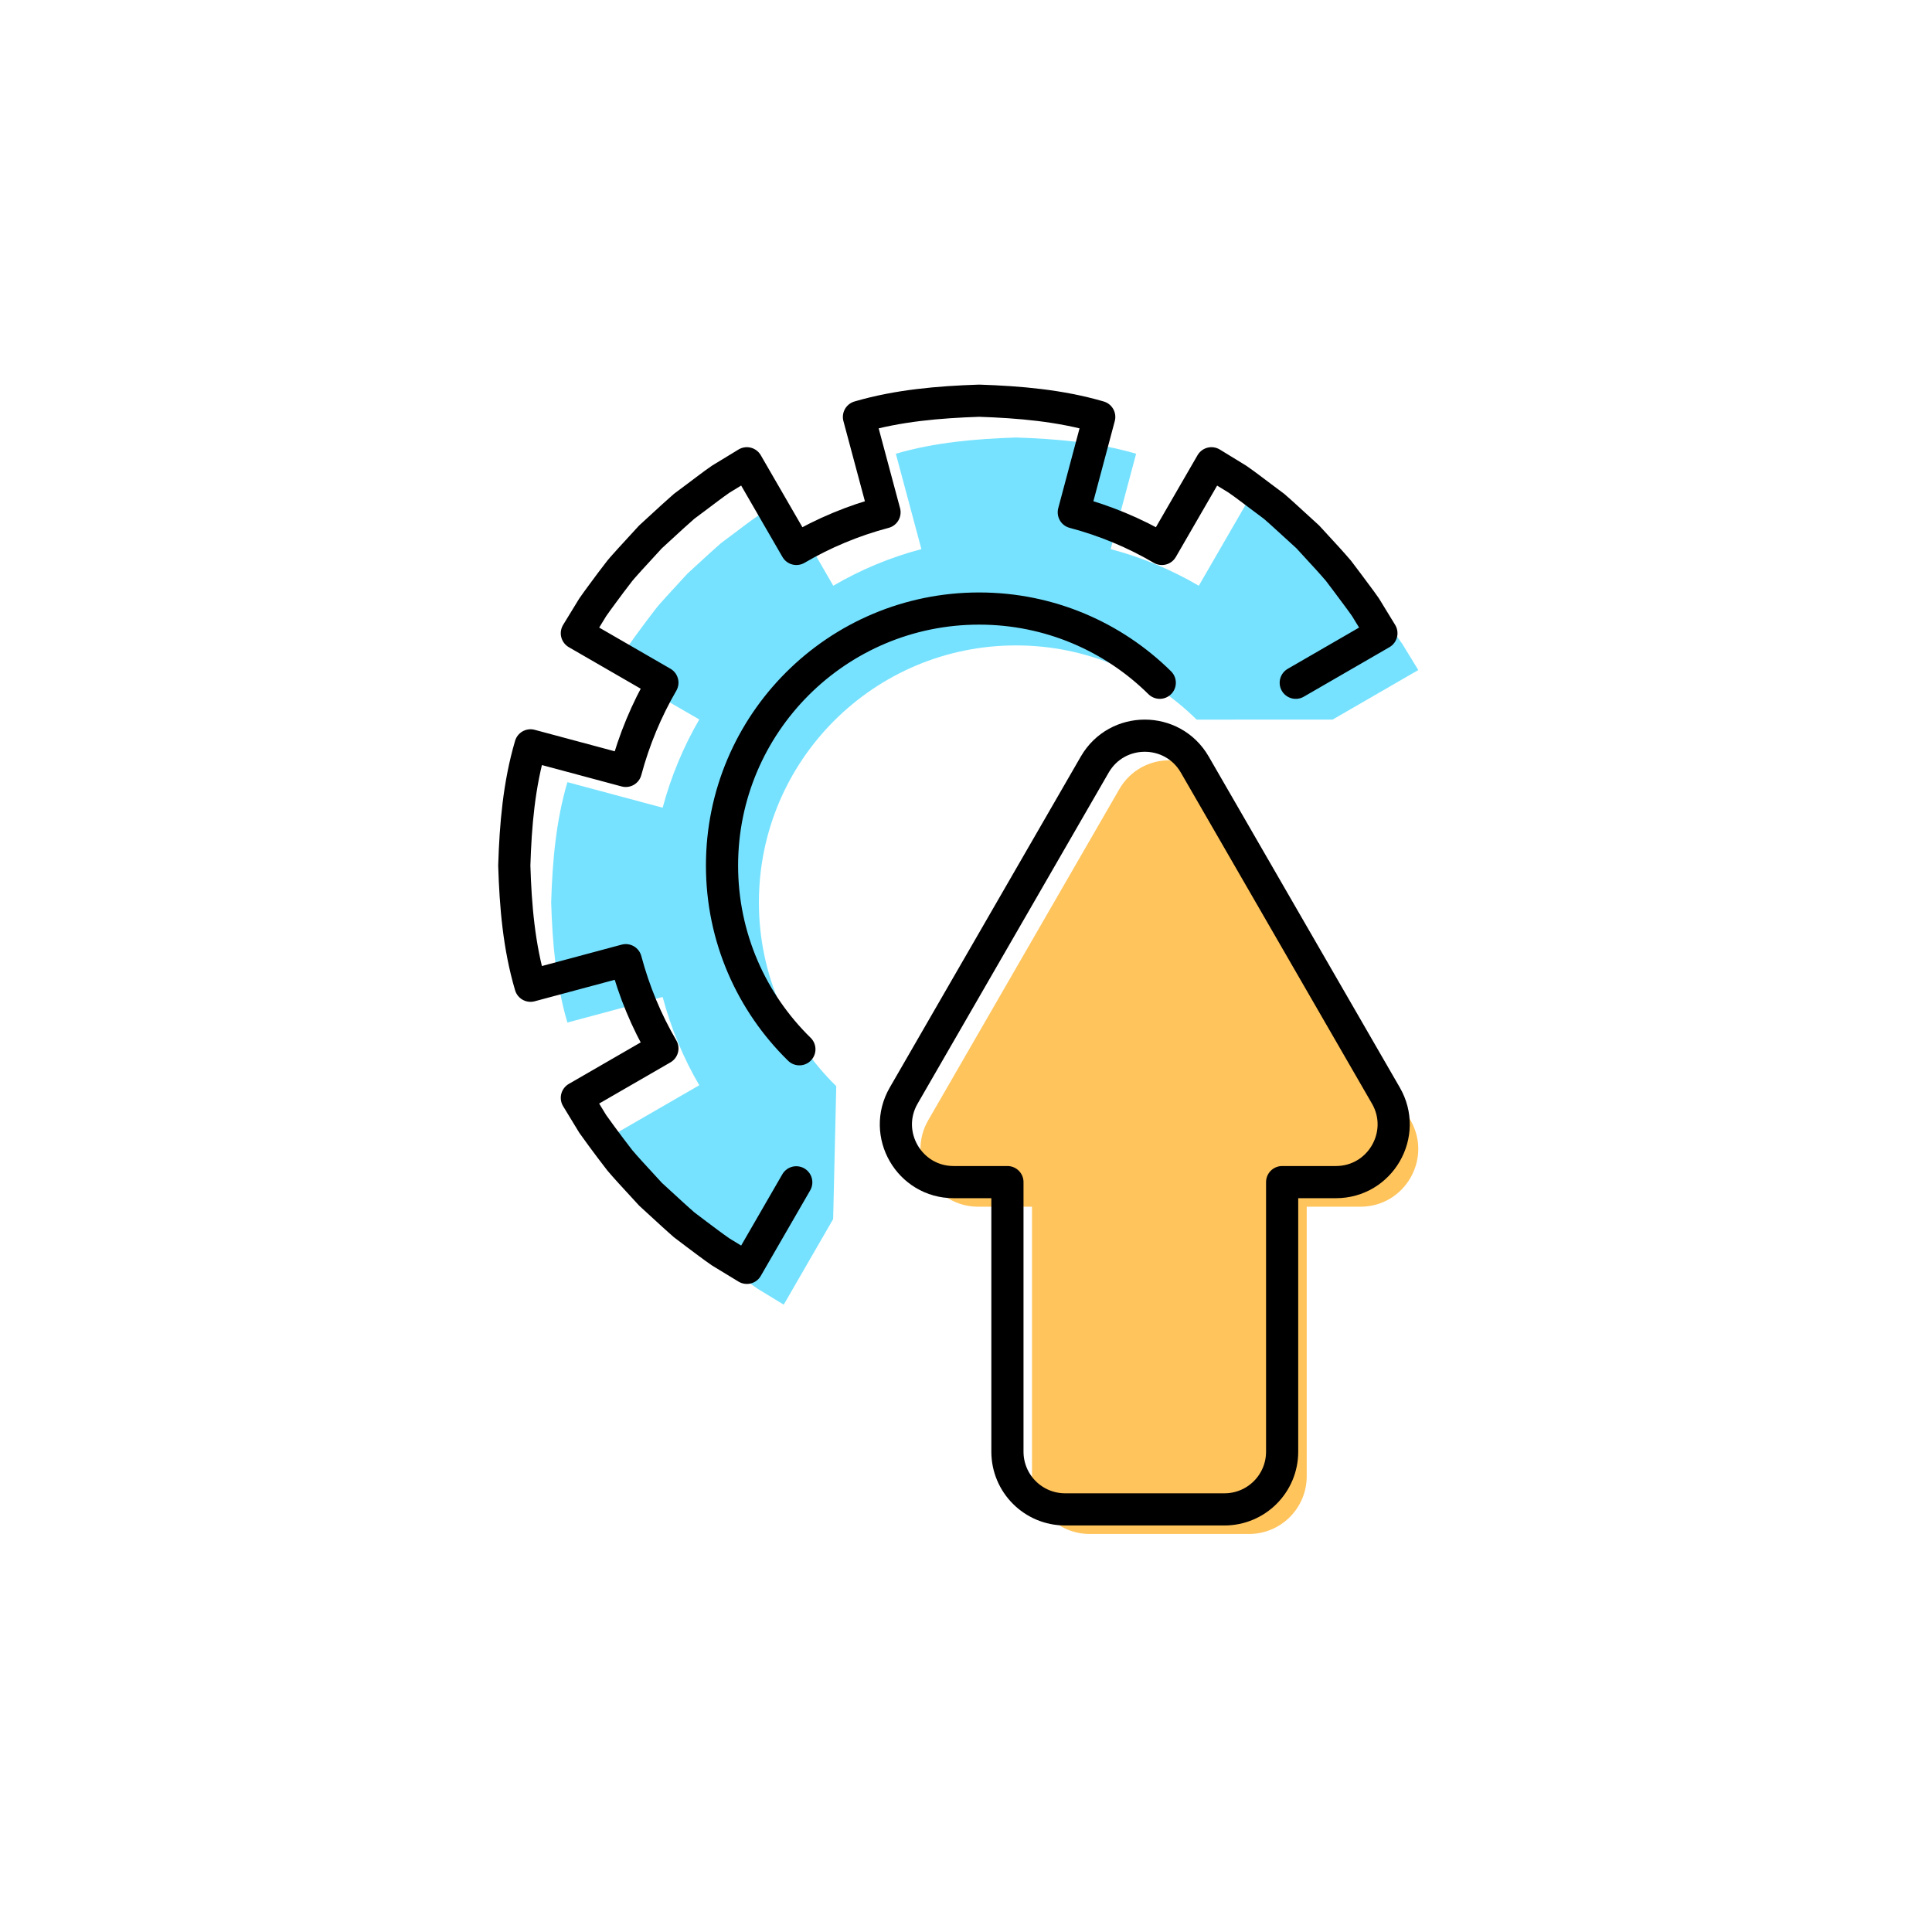 <?xml version="1.0" encoding="UTF-8" standalone="no"?>
<!DOCTYPE svg PUBLIC "-//W3C//DTD SVG 1.1//EN" "http://www.w3.org/Graphics/SVG/1.1/DTD/svg11.dtd">
<svg width="100%" height="100%" viewBox="0 0 280 280" version="1.1" xmlns="http://www.w3.org/2000/svg" xmlns:xlink="http://www.w3.org/1999/xlink" xml:space="preserve" xmlns:serif="http://www.serif.com/" style="fill-rule:evenodd;clip-rule:evenodd;stroke-linecap:round;stroke-linejoin:round;stroke-miterlimit:10;">
    <g transform="matrix(2.331,0,0,2.331,-78.038,-865.478)">
        <g>
            <g>
                <path d="M118.061,446.316L114.722,446.316L114.722,463.074C114.722,465.059 113.117,466.664 111.132,466.664L101.232,466.664C99.247,466.664 97.642,465.059 97.642,463.074L97.642,446.316L94.299,446.316C91.537,446.316 89.811,443.324 91.194,440.933L103.071,420.355C104.454,417.964 107.906,417.96 109.29,420.355L121.171,440.933C122.554,443.323 120.828,446.316 118.061,446.316Z" style="fill:rgb(255,196,92);fill-rule:nonzero;"/>
                <path d="M116.533,444.787L113.194,444.787L113.194,461.545C113.194,463.53 111.589,465.135 109.604,465.135L99.704,465.135C97.719,465.135 96.114,463.53 96.114,461.545L96.114,444.787L92.771,444.787C90.009,444.787 88.283,441.795 89.666,439.404L101.543,418.826C102.926,416.435 106.378,416.431 107.762,418.826L119.643,439.404C121.026,441.795 119.3,444.787 116.533,444.787Z" style="fill:none;fill-rule:nonzero;stroke:black;stroke-width:2px;"/>
            </g>
            <path d="M107.878,416.032C104.991,413.179 101.024,411.418 96.648,411.418C87.822,411.418 80.662,418.57 80.662,427.396C80.662,431.873 82.504,435.919 85.472,438.82L85.278,447.088L82.206,452.406L80.586,451.42C80.066,451.061 79.57,450.679 79.065,450.304L78.309,449.731C78.072,449.532 77.843,449.311 77.606,449.104L76.215,447.828L74.939,446.437C74.733,446.2 74.511,445.971 74.312,445.726L73.739,444.977C73.365,444.473 72.983,443.968 72.623,443.456L71.637,441.836L76.955,438.764C75.962,437.068 75.197,435.226 74.678,433.277L68.756,434.866C68.038,432.436 67.824,429.899 67.747,427.393C67.823,424.887 68.037,422.357 68.756,419.92L74.678,421.509C75.198,419.568 75.969,417.719 76.955,416.022L71.637,412.95L72.623,411.338C72.982,410.818 73.364,410.322 73.739,409.81L74.312,409.061C74.511,408.816 74.732,408.587 74.939,408.35L76.215,406.959L77.606,405.683C77.843,405.477 78.072,405.263 78.309,405.056L79.065,404.491C79.569,404.117 80.066,403.727 80.586,403.368L82.206,402.382L85.286,407.708C86.982,406.715 88.824,405.943 90.765,405.431L89.176,399.501C91.606,398.79 94.143,398.576 96.649,398.492C99.155,398.576 101.685,398.79 104.115,399.501L102.533,405.431C104.474,405.943 106.315,406.715 108.012,407.708L111.092,402.382L112.704,403.368C113.224,403.727 113.72,404.117 114.225,404.491L114.981,405.056C115.225,405.262 115.455,405.476 115.684,405.683L117.082,406.959L118.358,408.35C118.564,408.587 118.778,408.816 118.985,409.061L119.55,409.81C119.924,410.322 120.314,410.819 120.673,411.338L121.659,412.95L116.333,416.029L107.878,416.032Z" style="fill:rgb(118,226,255);fill-rule:nonzero;"/>
            <g>
                <g>
                    <g>
                        <path d="M114.04,413.741L119.366,410.662L118.38,409.05C118.021,408.53 117.631,408.034 117.257,407.522L116.692,406.773C116.486,406.528 116.272,406.299 116.065,406.062L114.789,404.671L113.391,403.395C113.162,403.189 112.933,402.975 112.688,402.768L111.932,402.203C111.428,401.829 110.931,401.439 110.411,401.08L108.799,400.094L105.719,405.42C104.023,404.427 102.181,403.655 100.24,403.143L101.822,397.213C99.392,396.502 96.863,396.288 94.356,396.204C91.85,396.288 89.313,396.502 86.883,397.213L88.472,403.143C86.531,403.655 84.689,404.427 82.993,405.42L79.913,400.094L78.293,401.08C77.773,401.439 77.277,401.829 76.772,402.203L76.016,402.768C75.779,402.974 75.55,403.188 75.313,403.395L73.922,404.671L72.646,406.062C72.44,406.299 72.218,406.528 72.019,406.773L71.446,407.522C71.072,408.034 70.69,408.531 70.33,409.05L69.344,410.662L74.662,413.734C73.676,415.43 72.904,417.28 72.385,419.221L66.463,417.632C65.745,420.07 65.531,422.599 65.454,425.105C65.53,427.611 65.744,430.148 66.463,432.578L72.385,430.989C72.905,432.938 73.669,434.779 74.662,436.476L69.344,439.548L70.33,441.168C70.689,441.68 71.071,442.184 71.446,442.689L72.019,443.438C72.218,443.682 72.439,443.912 72.646,444.149L73.922,445.54L75.313,446.816C75.55,447.022 75.779,447.244 76.016,447.443L76.772,448.016C77.276,448.39 77.773,448.773 78.293,449.132L79.913,450.118L82.985,444.8M83.179,436.528C80.212,433.627 78.369,429.581 78.369,425.104C78.369,416.278 85.529,409.126 94.355,409.126C98.731,409.126 102.698,410.887 105.585,413.74" style="fill:none;fill-rule:nonzero;stroke:black;stroke-width:2px;"/>
                    </g>
                </g>
            </g>
        </g>
    </g>
</svg>
